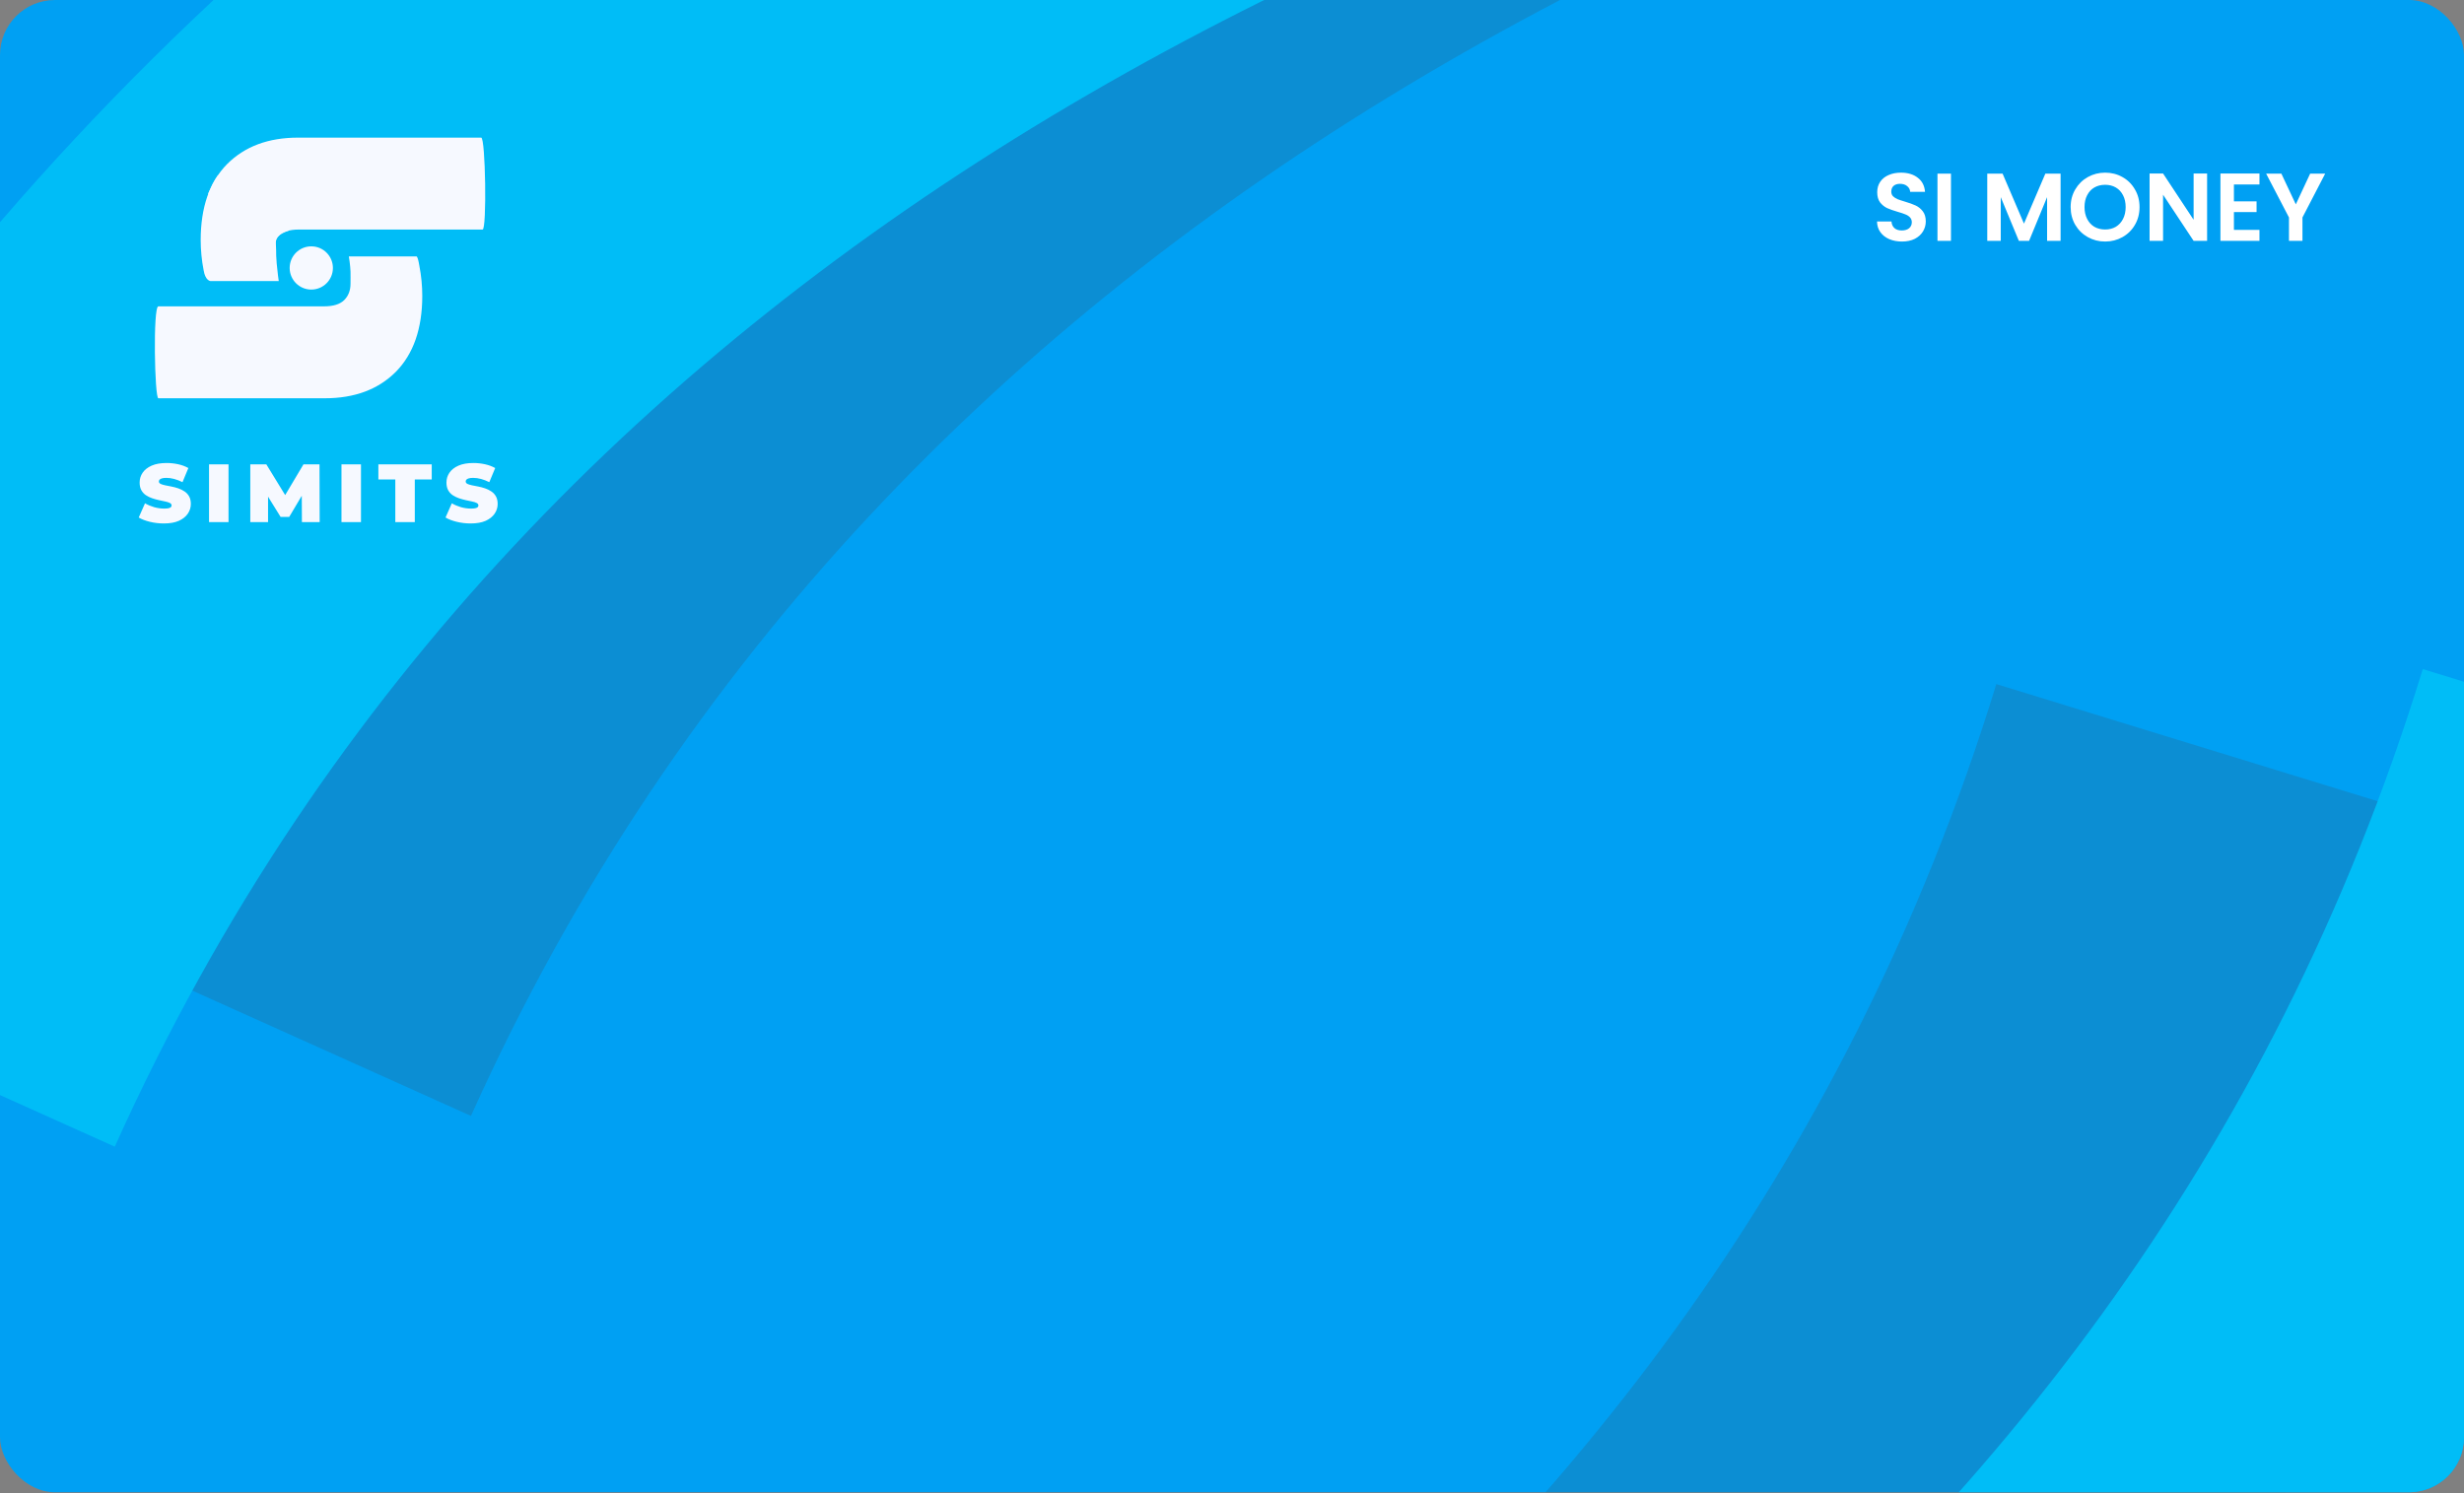 <svg width="358" height="217" viewBox="0 0 358 217" fill="none" xmlns="http://www.w3.org/2000/svg">
<rect x="0" y="0" width="358" height="217" fill="#808080" stroke="none"/>
<g clip-path="url(#clip0_2258_14099)">
<rect width="358" height="216.837" rx="8" fill="#00A0F3"/>
<path opacity="0.2" d="M646.834 -109.03C636.698 -109.939 166.789 -162.614 28.754 144.313" stroke="#3C4856" stroke-width="87"/>
<path d="M595.081 -104.562C584.945 -105.47 115.037 -158.146 -22.998 148.782" stroke="#00BDF7" stroke-width="87"/>
<path d="M23.009 57.871C23.554 57.871 47.209 57.871 47.209 57.871C51.517 57.871 54.952 56.59 57.512 54.029C60.072 51.427 61.352 47.748 61.352 42.991C61.352 41.527 61.21 40.063 60.926 38.6C60.682 37.096 60.48 37.258 60.48 37.258H50.684C50.684 37.258 50.901 38.559 50.928 39.491C50.943 39.999 50.928 40.653 50.928 41.222C50.928 42.198 50.623 42.991 50.014 43.601C49.404 44.21 48.428 44.515 47.087 44.515H45.502H39.864C39.864 44.515 23.808 44.515 23.009 44.515C22.209 44.515 22.463 57.871 23.009 57.871Z" fill="#F6F9FF"/>
<circle cx="3.141" cy="3.141" r="3.141" transform="matrix(0 -1 -1 0 48.369 42.078)" fill="#F6F9FF"/>
<path d="M69.914 19.999C69.284 19.999 43.302 19.999 43.302 19.999C38.994 19.999 35.56 21.279 32.999 23.841C30.439 26.443 29.159 30.122 29.159 34.879C29.159 36.343 29.301 37.806 29.586 39.27C29.829 40.774 30.555 40.836 30.555 40.836H40.498C40.498 40.836 40.303 39.488 40.203 38.294C40.119 37.278 40.119 36.915 40.119 36.346C40.119 35.37 39.888 34.879 40.498 34.269C41.108 33.66 42.083 33.355 43.424 33.355H45.009L50.724 33.355C50.724 33.355 69.487 33.355 70.117 33.355C70.747 33.355 70.544 19.999 69.914 19.999Z" fill="#F6F9FF"/>
<path d="M39.863 36.113C40 34.499 40.365 34.049 41.932 33.524L31.651 25.486L31.242 26.099L30.87 26.769L30.238 28.145L39.863 36.113Z" fill="#F6F9FF"/>
<path d="M23.816 76.063C23.112 76.063 22.432 75.983 21.776 75.823C21.12 75.663 20.58 75.455 20.156 75.199L21.068 73.135C21.468 73.367 21.912 73.555 22.4 73.699C22.896 73.835 23.376 73.903 23.84 73.903C24.112 73.903 24.324 73.887 24.476 73.855C24.636 73.815 24.752 73.763 24.824 73.699C24.896 73.627 24.932 73.543 24.932 73.447C24.932 73.295 24.848 73.175 24.68 73.087C24.512 72.999 24.288 72.927 24.008 72.871C23.736 72.807 23.436 72.743 23.108 72.679C22.78 72.607 22.448 72.515 22.112 72.403C21.784 72.291 21.48 72.143 21.2 71.959C20.928 71.775 20.708 71.535 20.54 71.239C20.372 70.935 20.288 70.559 20.288 70.111C20.288 69.591 20.432 69.119 20.72 68.695C21.016 68.263 21.452 67.919 22.028 67.663C22.612 67.407 23.336 67.279 24.2 67.279C24.768 67.279 25.328 67.339 25.88 67.459C26.432 67.579 26.928 67.763 27.368 68.011L26.516 70.063C26.1 69.855 25.696 69.699 25.304 69.595C24.92 69.491 24.544 69.439 24.176 69.439C23.904 69.439 23.688 69.463 23.528 69.511C23.368 69.559 23.252 69.623 23.18 69.703C23.116 69.783 23.084 69.871 23.084 69.967C23.084 70.111 23.168 70.227 23.336 70.315C23.504 70.395 23.724 70.463 23.996 70.519C24.276 70.575 24.58 70.635 24.908 70.699C25.244 70.763 25.576 70.851 25.904 70.963C26.232 71.075 26.532 71.223 26.804 71.407C27.084 71.591 27.308 71.831 27.476 72.127C27.644 72.423 27.728 72.791 27.728 73.231C27.728 73.743 27.58 74.215 27.284 74.647C26.996 75.071 26.564 75.415 25.988 75.679C25.412 75.935 24.688 76.063 23.816 76.063ZM30.371 75.871V67.471H33.203V75.871H30.371ZM36.366 75.871V67.471H38.694L42.054 72.955H40.83L44.094 67.471H46.422L46.446 75.871H43.866L43.842 71.359H44.25L42.018 75.115H40.77L38.442 71.359H38.946V75.871H36.366ZM49.615 75.871V67.471H52.447V75.871H49.615ZM57.435 75.871V69.667H54.975V67.471H62.727V69.667H60.267V75.871H57.435ZM68.394 76.063C67.69 76.063 67.01 75.983 66.354 75.823C65.698 75.663 65.158 75.455 64.734 75.199L65.646 73.135C66.046 73.367 66.49 73.555 66.978 73.699C67.474 73.835 67.954 73.903 68.418 73.903C68.69 73.903 68.902 73.887 69.054 73.855C69.214 73.815 69.33 73.763 69.402 73.699C69.474 73.627 69.51 73.543 69.51 73.447C69.51 73.295 69.426 73.175 69.258 73.087C69.09 72.999 68.866 72.927 68.586 72.871C68.314 72.807 68.014 72.743 67.686 72.679C67.358 72.607 67.026 72.515 66.69 72.403C66.362 72.291 66.058 72.143 65.778 71.959C65.506 71.775 65.286 71.535 65.118 71.239C64.95 70.935 64.866 70.559 64.866 70.111C64.866 69.591 65.01 69.119 65.298 68.695C65.594 68.263 66.03 67.919 66.606 67.663C67.19 67.407 67.914 67.279 68.778 67.279C69.346 67.279 69.906 67.339 70.458 67.459C71.01 67.579 71.506 67.763 71.946 68.011L71.094 70.063C70.678 69.855 70.274 69.699 69.882 69.595C69.498 69.491 69.122 69.439 68.754 69.439C68.482 69.439 68.266 69.463 68.106 69.511C67.946 69.559 67.83 69.623 67.758 69.703C67.694 69.783 67.662 69.871 67.662 69.967C67.662 70.111 67.746 70.227 67.914 70.315C68.082 70.395 68.302 70.463 68.574 70.519C68.854 70.575 69.158 70.635 69.486 70.699C69.822 70.763 70.154 70.851 70.482 70.963C70.81 71.075 71.11 71.223 71.382 71.407C71.662 71.591 71.886 71.831 72.054 72.127C72.222 72.423 72.306 72.791 72.306 73.231C72.306 73.743 72.158 74.215 71.862 74.647C71.574 75.071 71.142 75.415 70.566 75.679C69.99 75.935 69.266 76.063 68.394 76.063Z" fill="#F6F9FF"/>
<path opacity="0.2" d="M-250.166 440.379C-239.997 440.02 232.816 433.882 331.632 112.178" stroke="#3C4856" stroke-width="87"/>
<path d="M-188.205 438.199C-178.035 437.841 294.777 431.702 393.593 109.998" stroke="#00BDF7" stroke-width="87"/>
<path d="M276.343 35.098C275.662 35.098 275.046 34.981 274.495 34.748C273.954 34.515 273.524 34.179 273.207 33.74C272.89 33.301 272.726 32.783 272.717 32.186H274.817C274.845 32.587 274.985 32.905 275.237 33.138C275.498 33.371 275.853 33.488 276.301 33.488C276.758 33.488 277.118 33.381 277.379 33.166C277.64 32.942 277.771 32.653 277.771 32.298C277.771 32.009 277.682 31.771 277.505 31.584C277.328 31.397 277.104 31.253 276.833 31.15C276.572 31.038 276.208 30.917 275.741 30.786C275.106 30.599 274.588 30.417 274.187 30.24C273.795 30.053 273.454 29.778 273.165 29.414C272.885 29.041 272.745 28.546 272.745 27.93C272.745 27.351 272.89 26.847 273.179 26.418C273.468 25.989 273.874 25.662 274.397 25.438C274.92 25.205 275.517 25.088 276.189 25.088C277.197 25.088 278.014 25.335 278.639 25.83C279.274 26.315 279.624 26.997 279.689 27.874H277.533C277.514 27.538 277.37 27.263 277.099 27.048C276.838 26.824 276.488 26.712 276.049 26.712C275.666 26.712 275.358 26.81 275.125 27.006C274.901 27.202 274.789 27.487 274.789 27.86C274.789 28.121 274.873 28.341 275.041 28.518C275.218 28.686 275.433 28.826 275.685 28.938C275.946 29.041 276.31 29.162 276.777 29.302C277.412 29.489 277.93 29.675 278.331 29.862C278.732 30.049 279.078 30.329 279.367 30.702C279.656 31.075 279.801 31.565 279.801 32.172C279.801 32.695 279.666 33.18 279.395 33.628C279.124 34.076 278.728 34.435 278.205 34.706C277.682 34.967 277.062 35.098 276.343 35.098ZM283.46 25.228V35H281.5V25.228H283.46ZM299.387 25.228V35H297.427V28.644L294.809 35H293.325L290.693 28.644V35H288.733V25.228H290.959L294.067 32.494L297.175 25.228H299.387ZM305.86 35.098C304.946 35.098 304.106 34.883 303.34 34.454C302.575 34.025 301.968 33.432 301.52 32.676C301.072 31.911 300.848 31.047 300.848 30.086C300.848 29.134 301.072 28.28 301.52 27.524C301.968 26.759 302.575 26.161 303.34 25.732C304.106 25.303 304.946 25.088 305.86 25.088C306.784 25.088 307.624 25.303 308.38 25.732C309.146 26.161 309.748 26.759 310.186 27.524C310.634 28.28 310.858 29.134 310.858 30.086C310.858 31.047 310.634 31.911 310.186 32.676C309.748 33.432 309.146 34.025 308.38 34.454C307.615 34.883 306.775 35.098 305.86 35.098ZM305.86 33.348C306.448 33.348 306.966 33.217 307.414 32.956C307.862 32.685 308.212 32.303 308.464 31.808C308.716 31.313 308.842 30.739 308.842 30.086C308.842 29.433 308.716 28.863 308.464 28.378C308.212 27.883 307.862 27.505 307.414 27.244C306.966 26.983 306.448 26.852 305.86 26.852C305.272 26.852 304.75 26.983 304.292 27.244C303.844 27.505 303.494 27.883 303.242 28.378C302.99 28.863 302.864 29.433 302.864 30.086C302.864 30.739 302.99 31.313 303.242 31.808C303.494 32.303 303.844 32.685 304.292 32.956C304.75 33.217 305.272 33.348 305.86 33.348ZM320.675 35H318.715L314.277 28.294V35H312.317V25.214H314.277L318.715 31.934V25.214H320.675V35ZM324.572 26.81V29.26H327.862V30.814H324.572V33.404H328.282V35H322.612V25.214H328.282V26.81H324.572ZM337.833 25.228L334.529 31.598V35H332.569V31.598L329.251 25.228H331.463L333.563 29.694L335.649 25.228H337.833Z" fill="white"/>
</g>
<defs>
<clipPath id="clip0_2258_14099">
<rect width="358" height="216.837" rx="8" fill="white"/>
</clipPath>
</defs>
</svg>
